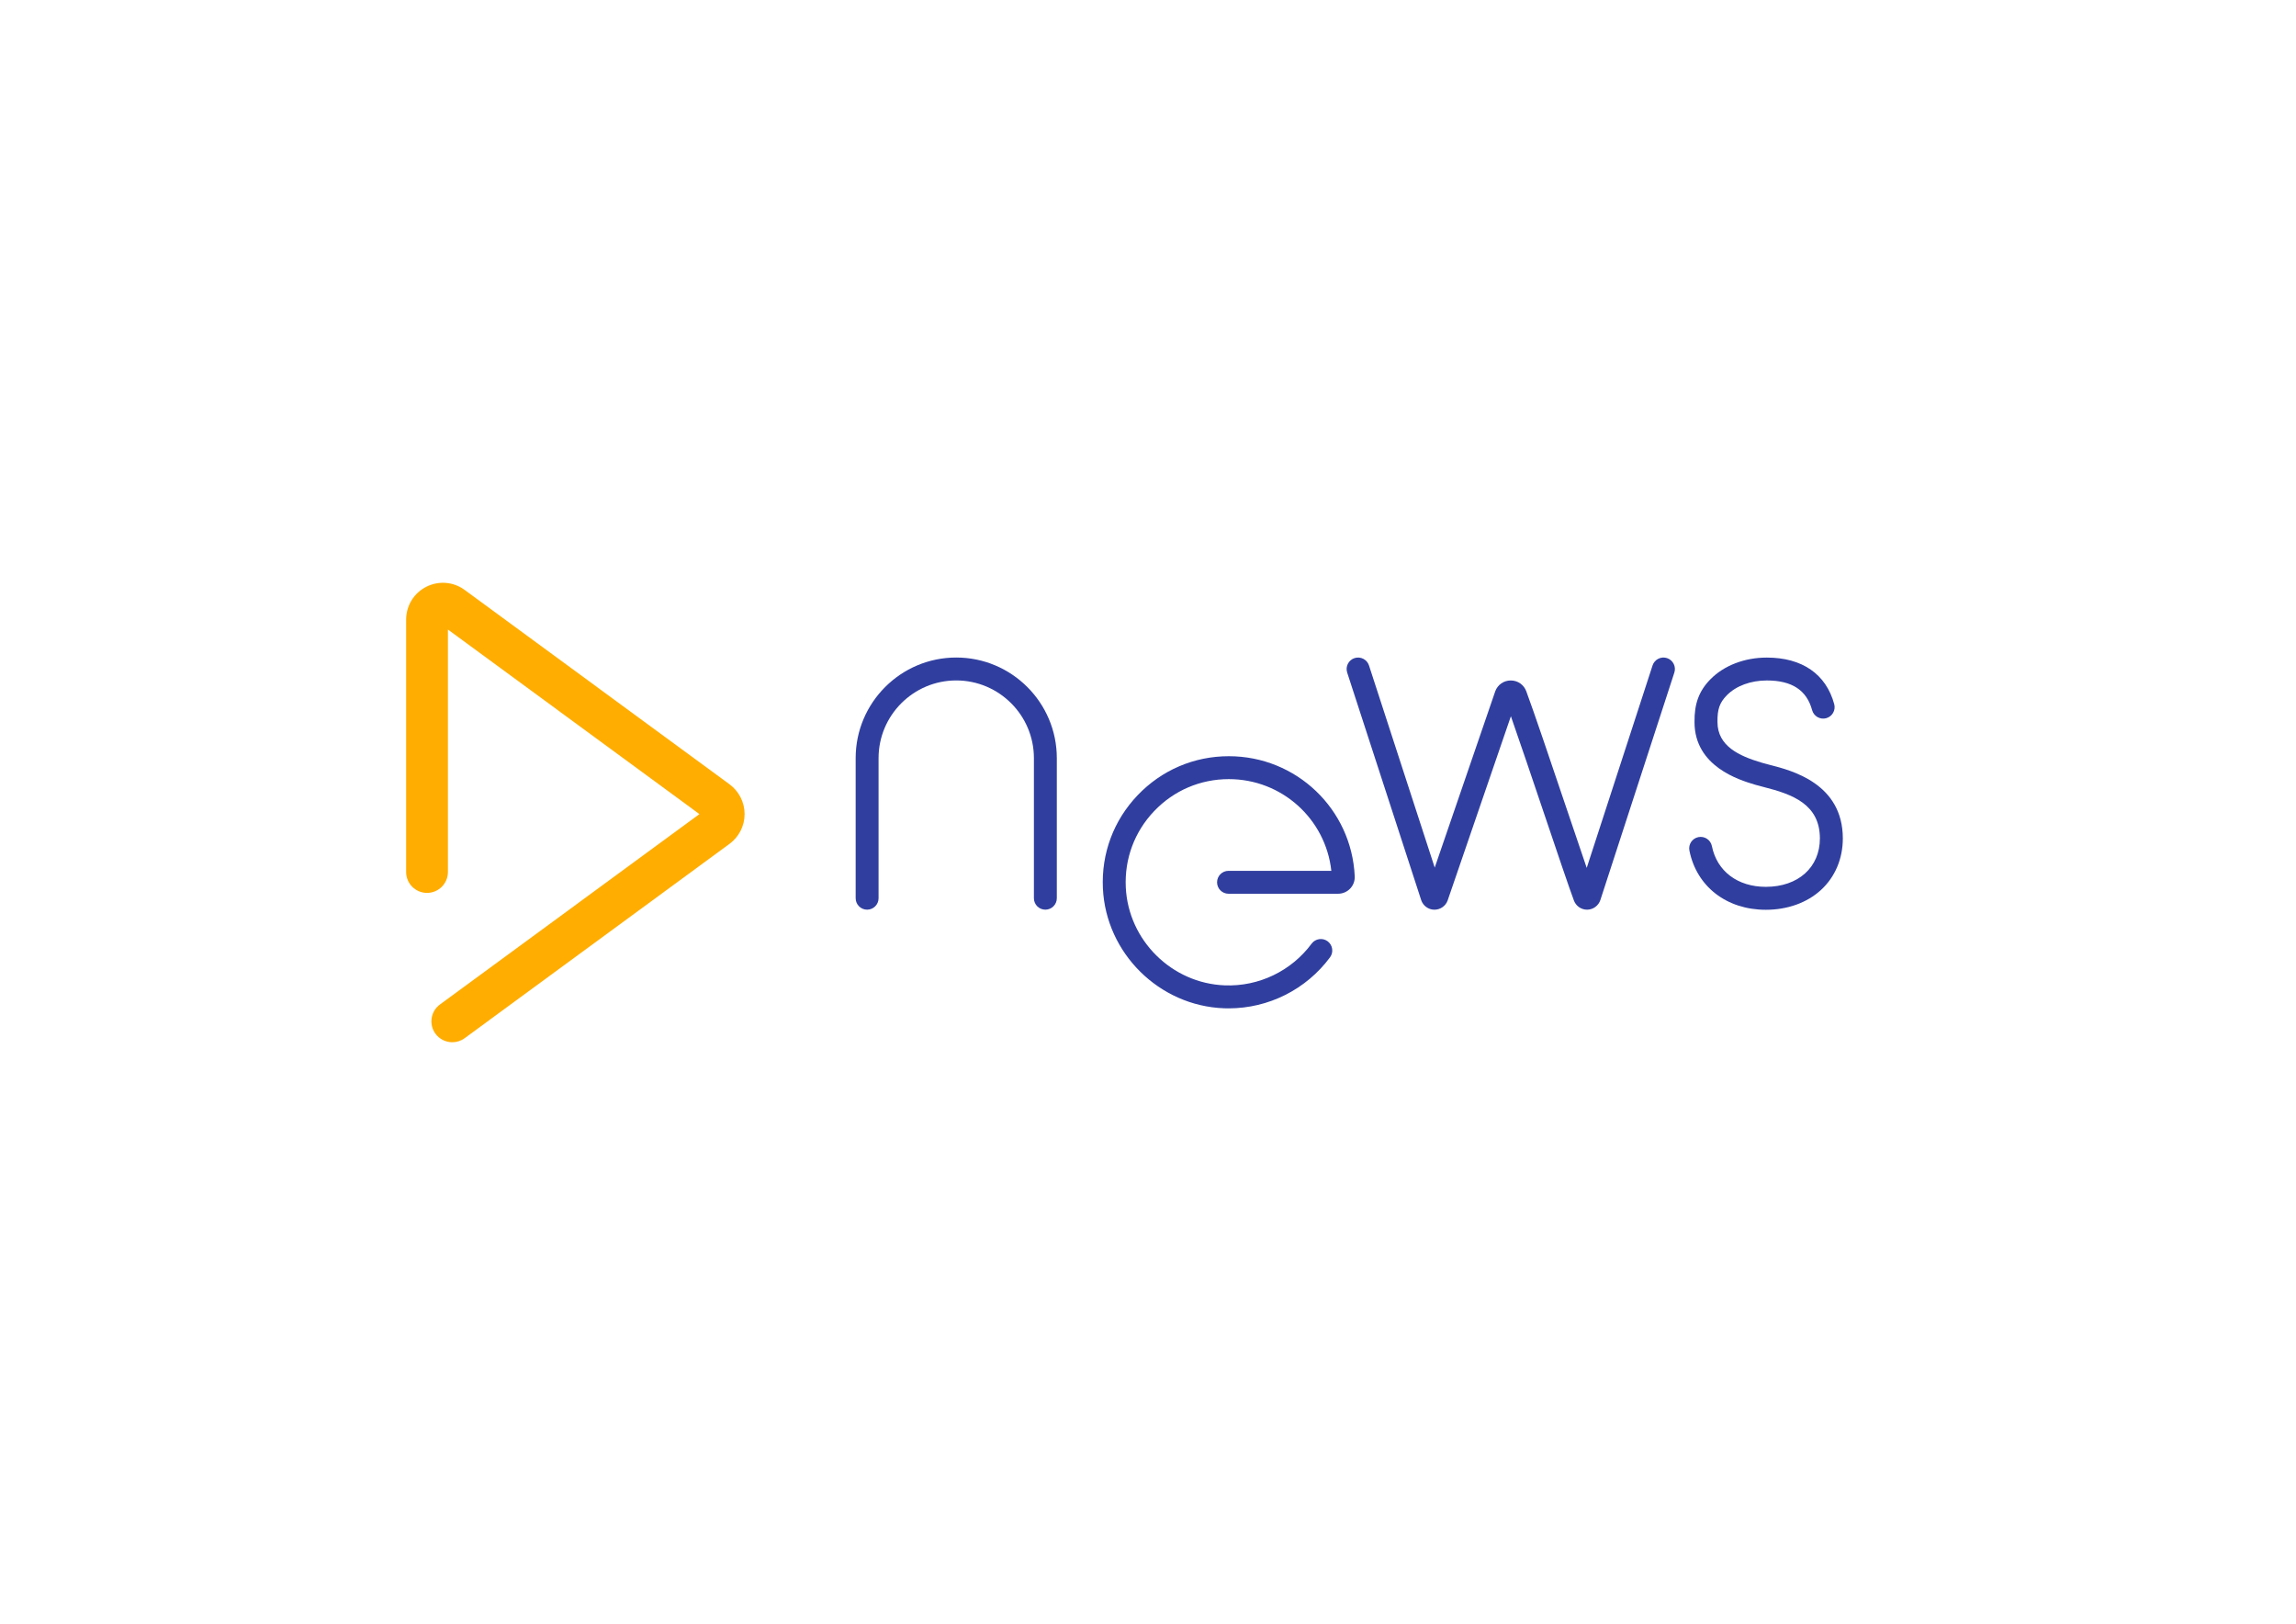 <?xml version="1.0" encoding="UTF-8"?>
<!-- Generator: Adobe Illustrator 23.0.1, SVG Export Plug-In . SVG Version: 6.00 Build 0)  -->
<svg version="1.1" id="Calque_1" xmlns="http://www.w3.org/2000/svg" xmlns:xlink="http://www.w3.org/1999/xlink" x="0px" y="0px" viewBox="0 0 841.89 595.28" enable-background="new 0 0 841.89 595.28" xml:space="preserve">
<g id="Play">
</g>
<g id="Play_1_">
</g>
<g>
	<path fill="#FFAD00" d="M267.49,287.53l-97.09-71.24c-4.13-3.03-9.52-3.47-14.08-1.17c-4.57,2.31-7.4,6.94-7.4,12.08v92.49   c0,4.23,3.43,7.66,7.66,7.66s7.66-3.43,7.66-7.66v-88.9l92.22,67.67l-95.14,69.8c-3.41,2.5-4.15,7.3-1.65,10.71   c1.5,2.05,3.83,3.13,6.19,3.13c1.57,0,3.16-0.48,4.53-1.49l97.12-71.25c3.46-2.54,5.52-6.61,5.52-10.9   C273.03,294.16,270.96,290.07,267.49,287.53z"/>
	<path fill="#303F9F" d="M611.25,241.27c-2.21-0.72-4.58,0.49-5.3,2.7l-24.14,74.21c-2.15-6.27-4.95-14.54-7.84-23.1   c-5.62-16.64-11.43-33.86-14.32-41.65c-0.89-2.41-3.12-3.96-5.69-3.96h0c-2.57,0-4.8,1.55-5.69,3.96c-0.01,0.03-0.02,0.06-0.03,0.1   l-22.16,64.54l-24.1-74.1c-0.72-2.21-3.09-3.41-5.3-2.7c-2.21,0.72-3.41,3.09-2.7,5.3l27.14,83.43c0.69,2.06,2.61,3.48,4.79,3.51   c2.17,0.03,4.15-1.31,4.9-3.35c0.01-0.03,0.02-0.06,0.03-0.1l23.17-67.47c3.17,9.04,7.81,22.76,12,35.17   c4.74,14.04,9.22,27.31,11.11,32.39c0.75,2.01,2.67,3.35,4.81,3.35c0.03,0,0.06,0,0.09,0c2.18-0.04,4.1-1.45,4.8-3.54l27.13-83.4   C614.66,244.36,613.45,241.99,611.25,241.27z"/>
	<path fill="#303F9F" d="M350.63,241.06c-20.34,0-36.88,16.55-36.88,36.88v51.36c0,2.32,1.88,4.2,4.2,4.2c2.32,0,4.2-1.88,4.2-4.2   v-51.36c0-15.7,12.78-28.48,28.48-28.48c15.7,0,28.48,12.78,28.48,28.48v51.36c0,2.32,1.88,4.2,4.2,4.2s4.2-1.88,4.2-4.2v-51.36   C387.51,257.61,370.97,241.06,350.63,241.06z"/>
	<path fill="#303F9F" d="M450.58,277.24c-12.76,0-24.64,5.09-33.45,14.32c-8.81,9.23-13.32,21.35-12.72,34.12   c1.12,23.77,20.61,43.08,44.39,43.97c0.58,0.02,1.16,0.03,1.73,0.03c14.61,0,28.4-6.91,37.16-18.71c1.38-1.86,0.99-4.5-0.87-5.88   c-1.86-1.38-4.5-0.99-5.88,0.87c-7.45,10.04-19.35,15.76-31.83,15.29c-19.45-0.73-35.39-16.52-36.31-35.96   c-0.49-10.46,3.21-20.38,10.41-27.93c7.21-7.56,16.93-11.72,27.37-11.72c19.43,0,35.5,14.58,37.59,33.62h-37.7   c-2.32,0-4.2,1.88-4.2,4.2c0,2.32,1.88,4.2,4.2,4.2h40.18c1.66,0,3.28-0.69,4.42-1.89c1.15-1.2,1.76-2.84,1.68-4.5   C495.61,296.58,475.32,277.24,450.58,277.24z"/>
	<path fill="#303F9F" d="M648.92,280.41c-1.02-0.26-1.9-0.48-2.56-0.69l-0.68-0.2c-7.87-2.36-15.92-5.97-15.92-14.8   c0-0.02,0-0.04,0-0.06c-0.07-4.61,0.79-7.07,3.42-9.75c3.4-3.46,8.76-5.44,14.68-5.44c9.19,0,14.62,3.56,16.6,10.88   c0.61,2.24,2.92,3.56,5.15,2.96c2.24-0.61,3.56-2.91,2.96-5.15c-2.99-11.02-11.76-17.08-24.72-17.08c-8.16,0-15.7,2.9-20.67,7.95   c-4.19,4.26-5.94,8.97-5.84,15.74c0.02,16.25,16.5,21.19,21.91,22.82l0.64,0.19c0.85,0.26,1.82,0.51,2.95,0.79   c10.36,2.63,20.47,6.26,20.47,18.81c0,10.61-7.97,17.75-19.82,17.75c-10.35,0-17.93-5.73-19.78-14.94   c-0.46-2.28-2.68-3.75-4.95-3.29c-2.28,0.46-3.75,2.67-3.29,4.95c2.64,13.18,13.64,21.69,28.02,21.69c7.9,0,15.05-2.56,20.15-7.2   c5.21-4.75,8.08-11.48,8.08-18.95C675.72,287.23,656.94,282.45,648.92,280.41z"/>
</g>
</svg>
